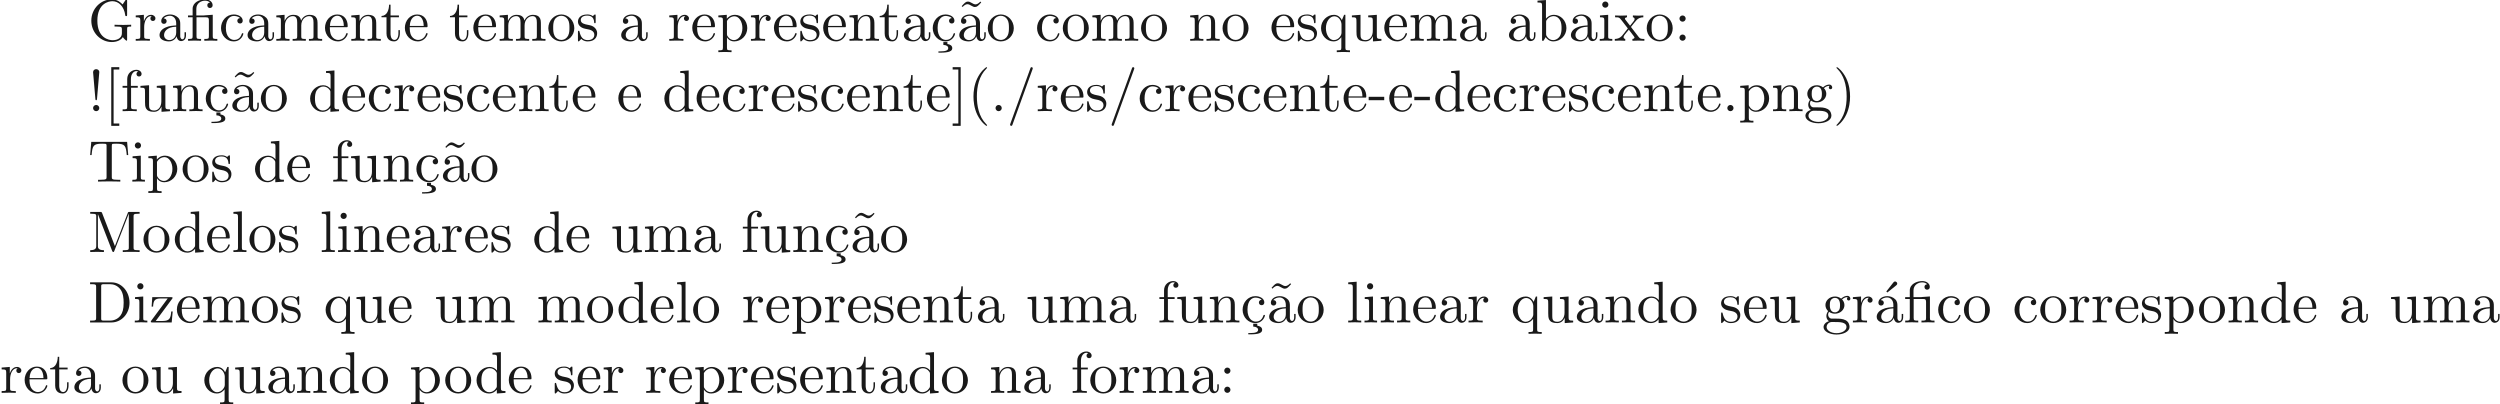 <ns0:svg xmlns:ns0="http://www.w3.org/2000/svg" xmlns:ns1="http://www.w3.org/1999/xlink" height="68.632pt" readme2tex:offset="0" version="1.1" viewBox="-72 -39.068 424.409 68.632" width="424.409pt" xmlns:readme2tex="http://github.com/leegao/readme2tex/">
<ns0:defs>
<ns0:path d="M3.288 -3.985C3.746 -3.985 3.816 -3.856 3.816 -3.447V-0.757C3.816 -0.309 3.706 -0.309 3.039 -0.309V0C3.367 -0.01 3.895 -0.03 4.144 -0.03S4.882 -0.01 5.25 0V-0.309C4.583 -0.309 4.473 -0.309 4.473 -0.757V-4.413L3.218 -4.324C3.059 -4.314 3.049 -4.304 3.039 -4.304C3.019 -4.294 2.999 -4.294 2.859 -4.294H1.684V-5.42C1.684 -6.406 2.54 -6.804 3.158 -6.804C3.457 -6.804 3.816 -6.705 4.015 -6.476C3.606 -6.456 3.547 -6.177 3.547 -6.017C3.547 -5.689 3.806 -5.559 3.995 -5.559C4.224 -5.559 4.453 -5.719 4.453 -6.017C4.453 -6.605 3.905 -7.024 3.168 -7.024C2.242 -7.024 1.056 -6.516 1.056 -5.43V-4.294H0.269V-3.985H1.056V-0.757C1.056 -0.309 0.946 -0.309 0.279 -0.309V0C0.608 -0.01 1.136 -0.03 1.385 -0.03S2.122 -0.01 2.491 0V-0.309C1.823 -0.309 1.714 -0.309 1.714 -0.757V-3.985H3.288Z" id="g0-12" />
<ns0:path d="M3.736 -6.296C3.826 -6.366 3.905 -6.476 3.905 -6.595C3.905 -6.775 3.726 -6.954 3.547 -6.954C3.397 -6.954 3.288 -6.844 3.248 -6.785L2.052 -5.26L2.222 -5.081L3.736 -6.296Z" id="g0-19" />
<ns0:path d="M2.829 0.219H2.142V0.707C2.68 0.717 2.969 0.946 2.969 1.255C2.969 1.634 2.54 1.803 1.614 1.803H1.305V2.022H1.743C1.783 2.022 2.451 2.022 2.919 1.913C3.328 1.823 3.656 1.644 3.656 1.255C3.656 0.827 3.288 0.618 2.829 0.548V0.219Z" id="g0-24" />
<ns0:path d="M1.524 -2.082L1.913 -6.625C1.913 -6.954 1.644 -7.133 1.385 -7.133S0.857 -6.954 0.857 -6.625L1.245 -2.092C1.255 -1.943 1.265 -1.863 1.385 -1.863C1.484 -1.863 1.514 -1.913 1.524 -2.082ZM1.913 -0.528C1.913 -0.817 1.674 -1.056 1.385 -1.056S0.857 -0.817 0.857 -0.528S1.096 0 1.385 0S1.913 -0.239 1.913 -0.528Z" id="g0-33" />
<ns0:path d="M3.298 2.391C3.298 2.361 3.298 2.341 3.128 2.172C1.883 0.917 1.564 -0.966 1.564 -2.491C1.564 -4.224 1.943 -5.958 3.168 -7.203C3.298 -7.323 3.298 -7.342 3.298 -7.372C3.298 -7.442 3.258 -7.472 3.198 -7.472C3.098 -7.472 2.202 -6.795 1.614 -5.529C1.106 -4.433 0.986 -3.328 0.986 -2.491C0.986 -1.714 1.096 -0.508 1.644 0.618C2.242 1.843 3.098 2.491 3.198 2.491C3.258 2.491 3.298 2.461 3.298 2.391Z" id="g0-40" />
<ns0:path d="M2.879 -2.491C2.879 -3.268 2.77 -4.473 2.222 -5.599C1.624 -6.824 0.767 -7.472 0.667 -7.472C0.608 -7.472 0.568 -7.432 0.568 -7.372C0.568 -7.342 0.568 -7.323 0.757 -7.143C1.733 -6.157 2.301 -4.573 2.301 -2.491C2.301 -0.787 1.933 0.966 0.697 2.222C0.568 2.341 0.568 2.361 0.568 2.391C0.568 2.451 0.608 2.491 0.667 2.491C0.767 2.491 1.664 1.813 2.252 0.548C2.76 -0.548 2.879 -1.654 2.879 -2.491Z" id="g0-41" />
<ns0:path d="M2.75 -1.863V-2.441H0.11V-1.863H2.75Z" id="g0-45" />
<ns0:path d="M1.913 -0.528C1.913 -0.817 1.674 -1.056 1.385 -1.056S0.857 -0.817 0.857 -0.528S1.096 0 1.385 0S1.913 -0.239 1.913 -0.528Z" id="g0-46" />
<ns0:path d="M4.364 -7.093C4.413 -7.223 4.413 -7.253 4.413 -7.273C4.413 -7.382 4.324 -7.472 4.214 -7.472C4.075 -7.472 4.035 -7.372 4.005 -7.273L0.608 2.112C0.558 2.242 0.558 2.271 0.558 2.291C0.558 2.401 0.648 2.491 0.757 2.491C0.897 2.491 0.936 2.391 0.966 2.291L4.364 -7.093Z" id="g0-47" />
<ns0:path d="M1.913 -3.766C1.913 -4.055 1.674 -4.294 1.385 -4.294S0.857 -4.055 0.857 -3.766S1.096 -3.238 1.385 -3.238S1.913 -3.477 1.913 -3.766ZM1.913 -0.528C1.913 -0.817 1.674 -1.056 1.385 -1.056S0.857 -0.817 0.857 -0.528S1.096 0 1.385 0S1.913 -0.239 1.913 -0.528Z" id="g0-58" />
<ns0:path d="M0.349 -6.804V-6.496H0.588C1.355 -6.496 1.375 -6.386 1.375 -6.027V-0.777C1.375 -0.418 1.355 -0.309 0.588 -0.309H0.349V0H3.995C5.669 0 7.044 -1.474 7.044 -3.347C7.044 -5.24 5.699 -6.804 3.995 -6.804H0.349ZM2.72 -0.309C2.252 -0.309 2.232 -0.379 2.232 -0.707V-6.097C2.232 -6.426 2.252 -6.496 2.72 -6.496H3.716C4.334 -6.496 5.021 -6.276 5.529 -5.569C5.958 -4.981 6.047 -4.125 6.047 -3.347C6.047 -2.242 5.858 -1.644 5.499 -1.156C5.3 -0.887 4.732 -0.309 3.726 -0.309H2.72Z" id="g0-68" />
<ns0:path d="M5.908 -0.628C6.037 -0.408 6.436 -0.01 6.545 -0.01C6.635 -0.01 6.635 -0.09 6.635 -0.239V-1.973C6.635 -2.361 6.675 -2.411 7.323 -2.411V-2.72C6.954 -2.71 6.406 -2.69 6.107 -2.69C5.709 -2.69 4.862 -2.69 4.503 -2.72V-2.411H4.822C5.719 -2.411 5.748 -2.301 5.748 -1.933V-1.295C5.748 -0.179 4.483 -0.09 4.204 -0.09C3.557 -0.09 1.584 -0.438 1.584 -3.407C1.584 -6.386 3.547 -6.715 4.144 -6.715C5.21 -6.715 6.117 -5.818 6.316 -4.354C6.336 -4.214 6.336 -4.184 6.476 -4.184C6.635 -4.184 6.635 -4.214 6.635 -4.423V-6.785C6.635 -6.954 6.635 -7.024 6.526 -7.024C6.486 -7.024 6.446 -7.024 6.366 -6.904L5.868 -6.167C5.549 -6.486 5.011 -7.024 4.025 -7.024C2.172 -7.024 0.558 -5.45 0.558 -3.407S2.152 0.219 4.045 0.219C4.772 0.219 5.569 -0.04 5.908 -0.628Z" id="g0-71" />
<ns0:path d="M2.401 -6.585C2.311 -6.804 2.281 -6.804 2.052 -6.804H0.369V-6.496H0.608C1.375 -6.496 1.395 -6.386 1.395 -6.027V-1.046C1.395 -0.777 1.395 -0.309 0.369 -0.309V0C0.717 -0.01 1.205 -0.03 1.534 -0.03S2.351 -0.01 2.7 0V-0.309C1.674 -0.309 1.674 -0.777 1.674 -1.046V-6.416H1.684L4.085 -0.219C4.134 -0.09 4.184 0 4.284 0C4.394 0 4.423 -0.08 4.463 -0.189L6.914 -6.496H6.924V-0.777C6.924 -0.418 6.904 -0.309 6.137 -0.309H5.898V0C6.267 -0.03 6.944 -0.03 7.333 -0.03S8.389 -0.03 8.757 0V-0.309H8.518C7.751 -0.309 7.731 -0.418 7.731 -0.777V-6.027C7.731 -6.386 7.751 -6.496 8.518 -6.496H8.757V-6.804H7.073C6.814 -6.804 6.814 -6.795 6.745 -6.615L4.563 -1.006L2.401 -6.585Z" id="g0-77" />
<ns0:path d="M6.635 -6.745H0.548L0.359 -4.503H0.608C0.747 -6.107 0.897 -6.436 2.401 -6.436C2.58 -6.436 2.839 -6.436 2.939 -6.416C3.148 -6.376 3.148 -6.267 3.148 -6.037V-0.787C3.148 -0.448 3.148 -0.309 2.102 -0.309H1.704V0C2.112 -0.03 3.128 -0.03 3.587 -0.03S5.071 -0.03 5.479 0V-0.309H5.081C4.035 -0.309 4.035 -0.448 4.035 -0.787V-6.037C4.035 -6.237 4.035 -6.376 4.214 -6.416C4.324 -6.436 4.593 -6.436 4.782 -6.436C6.286 -6.436 6.436 -6.107 6.575 -4.503H6.824L6.635 -6.745Z" id="g0-84" />
<ns0:path d="M2.54 2.491V2.092H1.574V-7.073H2.54V-7.472H1.176V2.491H2.54Z" id="g0-91" />
<ns0:path d="M1.584 -7.472H0.219V-7.073H1.186V2.092H0.219V2.491H1.584V-7.472Z" id="g0-93" />
<ns0:path d="M3.318 -0.757C3.357 -0.359 3.626 0.06 4.095 0.06C4.304 0.06 4.912 -0.08 4.912 -0.887V-1.445H4.663V-0.887C4.663 -0.309 4.413 -0.249 4.304 -0.249C3.975 -0.249 3.935 -0.697 3.935 -0.747V-2.74C3.935 -3.158 3.935 -3.547 3.577 -3.915C3.188 -4.304 2.69 -4.463 2.212 -4.463C1.395 -4.463 0.707 -3.995 0.707 -3.337C0.707 -3.039 0.907 -2.869 1.166 -2.869C1.445 -2.869 1.624 -3.068 1.624 -3.328C1.624 -3.447 1.574 -3.776 1.116 -3.786C1.385 -4.134 1.873 -4.244 2.192 -4.244C2.68 -4.244 3.248 -3.856 3.248 -2.969V-2.6C2.74 -2.57 2.042 -2.54 1.415 -2.242C0.667 -1.903 0.418 -1.385 0.418 -0.946C0.418 -0.139 1.385 0.11 2.012 0.11C2.67 0.11 3.128 -0.289 3.318 -0.757ZM3.248 -2.391V-1.395C3.248 -0.448 2.531 -0.11 2.082 -0.11C1.594 -0.11 1.186 -0.458 1.186 -0.956C1.186 -1.504 1.604 -2.331 3.248 -2.391Z" id="g0-97" />
<ns0:path d="M1.714 -3.756V-6.914L0.279 -6.804V-6.496C0.976 -6.496 1.056 -6.426 1.056 -5.938V0H1.305C1.315 -0.01 1.395 -0.149 1.664 -0.618C1.813 -0.389 2.232 0.11 2.969 0.11C4.154 0.11 5.191 -0.867 5.191 -2.152C5.191 -3.417 4.214 -4.403 3.078 -4.403C2.301 -4.403 1.873 -3.935 1.714 -3.756ZM1.743 -1.136V-3.188C1.743 -3.377 1.743 -3.387 1.853 -3.547C2.242 -4.105 2.79 -4.184 3.029 -4.184C3.477 -4.184 3.836 -3.925 4.075 -3.547C4.334 -3.138 4.364 -2.57 4.364 -2.162C4.364 -1.793 4.344 -1.196 4.055 -0.747C3.846 -0.438 3.467 -0.11 2.929 -0.11C2.481 -0.11 2.122 -0.349 1.883 -0.717C1.743 -0.927 1.743 -0.956 1.743 -1.136Z" id="g0-98" />
<ns0:path d="M1.166 -2.172C1.166 -3.796 1.983 -4.214 2.511 -4.214C2.6 -4.214 3.228 -4.204 3.577 -3.846C3.168 -3.816 3.108 -3.517 3.108 -3.387C3.108 -3.128 3.288 -2.929 3.567 -2.929C3.826 -2.929 4.025 -3.098 4.025 -3.397C4.025 -4.075 3.268 -4.463 2.501 -4.463C1.255 -4.463 0.339 -3.387 0.339 -2.152C0.339 -0.877 1.325 0.11 2.481 0.11C3.816 0.11 4.134 -1.086 4.134 -1.186S4.035 -1.285 4.005 -1.285C3.915 -1.285 3.895 -1.245 3.875 -1.186C3.587 -0.259 2.939 -0.139 2.57 -0.139C2.042 -0.139 1.166 -0.568 1.166 -2.172Z" id="g0-99" />
<ns0:path d="M3.786 -0.548V0.11L5.25 0V-0.309C4.553 -0.309 4.473 -0.379 4.473 -0.867V-6.914L3.039 -6.804V-6.496C3.736 -6.496 3.816 -6.426 3.816 -5.938V-3.786C3.527 -4.144 3.098 -4.403 2.56 -4.403C1.385 -4.403 0.339 -3.427 0.339 -2.142C0.339 -0.877 1.315 0.11 2.451 0.11C3.088 0.11 3.537 -0.229 3.786 -0.548ZM3.786 -3.218V-1.176C3.786 -0.996 3.786 -0.976 3.676 -0.807C3.377 -0.329 2.929 -0.11 2.501 -0.11C2.052 -0.11 1.694 -0.369 1.455 -0.747C1.196 -1.156 1.166 -1.724 1.166 -2.132C1.166 -2.501 1.186 -3.098 1.474 -3.547C1.684 -3.856 2.062 -4.184 2.6 -4.184C2.949 -4.184 3.367 -4.035 3.676 -3.587C3.786 -3.417 3.786 -3.397 3.786 -3.218Z" id="g0-100" />
<ns0:path d="M1.116 -2.511C1.176 -3.995 2.012 -4.244 2.351 -4.244C3.377 -4.244 3.477 -2.899 3.477 -2.511H1.116ZM1.106 -2.301H3.885C4.105 -2.301 4.134 -2.301 4.134 -2.511C4.134 -3.497 3.597 -4.463 2.351 -4.463C1.196 -4.463 0.279 -3.437 0.279 -2.192C0.279 -0.857 1.325 0.11 2.471 0.11C3.686 0.11 4.134 -0.996 4.134 -1.186C4.134 -1.285 4.055 -1.305 4.005 -1.305C3.915 -1.305 3.895 -1.245 3.875 -1.166C3.527 -0.139 2.63 -0.139 2.531 -0.139C2.032 -0.139 1.634 -0.438 1.405 -0.807C1.106 -1.285 1.106 -1.943 1.106 -2.301Z" id="g0-101" />
<ns0:path d="M1.743 -4.294V-5.45C1.743 -6.326 2.222 -6.804 2.66 -6.804C2.69 -6.804 2.839 -6.804 2.989 -6.735C2.869 -6.695 2.69 -6.565 2.69 -6.316C2.69 -6.087 2.849 -5.888 3.118 -5.888C3.407 -5.888 3.557 -6.087 3.557 -6.326C3.557 -6.695 3.188 -7.024 2.66 -7.024C1.963 -7.024 1.116 -6.496 1.116 -5.44V-4.294H0.329V-3.985H1.116V-0.757C1.116 -0.309 1.006 -0.309 0.339 -0.309V0C0.727 -0.01 1.196 -0.03 1.474 -0.03C1.873 -0.03 2.341 -0.03 2.74 0V-0.309H2.531C1.793 -0.309 1.773 -0.418 1.773 -0.777V-3.985H2.909V-4.294H1.743Z" id="g0-102" />
<ns0:path d="M2.212 -1.714C1.345 -1.714 1.345 -2.71 1.345 -2.939C1.345 -3.208 1.355 -3.527 1.504 -3.776C1.584 -3.895 1.813 -4.174 2.212 -4.174C3.078 -4.174 3.078 -3.178 3.078 -2.949C3.078 -2.68 3.068 -2.361 2.919 -2.112C2.839 -1.993 2.61 -1.714 2.212 -1.714ZM1.056 -1.325C1.056 -1.365 1.056 -1.594 1.225 -1.793C1.614 -1.514 2.022 -1.484 2.212 -1.484C3.138 -1.484 3.826 -2.172 3.826 -2.939C3.826 -3.308 3.666 -3.676 3.417 -3.905C3.776 -4.244 4.134 -4.294 4.314 -4.294C4.334 -4.294 4.384 -4.294 4.413 -4.284C4.304 -4.244 4.254 -4.134 4.254 -4.015C4.254 -3.846 4.384 -3.726 4.543 -3.726C4.643 -3.726 4.832 -3.796 4.832 -4.025C4.832 -4.194 4.712 -4.513 4.324 -4.513C4.125 -4.513 3.686 -4.453 3.268 -4.045C2.849 -4.374 2.431 -4.403 2.212 -4.403C1.285 -4.403 0.598 -3.716 0.598 -2.949C0.598 -2.511 0.817 -2.132 1.066 -1.923C0.936 -1.773 0.757 -1.445 0.757 -1.096C0.757 -0.787 0.887 -0.408 1.196 -0.209C0.598 -0.04 0.279 0.389 0.279 0.787C0.279 1.504 1.265 2.052 2.481 2.052C3.656 2.052 4.692 1.544 4.692 0.767C4.692 0.418 4.553 -0.09 4.045 -0.369C3.517 -0.648 2.939 -0.648 2.331 -0.648C2.082 -0.648 1.654 -0.648 1.584 -0.658C1.265 -0.697 1.056 -1.006 1.056 -1.325ZM2.491 1.823C1.484 1.823 0.797 1.315 0.797 0.787C0.797 0.329 1.176 -0.04 1.614 -0.07H2.202C3.059 -0.07 4.174 -0.07 4.174 0.787C4.174 1.325 3.467 1.823 2.491 1.823Z" id="g0-103" />
<ns0:path d="M1.763 -4.403L0.369 -4.294V-3.985C1.016 -3.985 1.106 -3.925 1.106 -3.437V-0.757C1.106 -0.309 0.996 -0.309 0.329 -0.309V0C0.648 -0.01 1.186 -0.03 1.425 -0.03C1.773 -0.03 2.122 -0.01 2.461 0V-0.309C1.803 -0.309 1.763 -0.359 1.763 -0.747V-4.403ZM1.803 -6.137C1.803 -6.456 1.554 -6.665 1.275 -6.665C0.966 -6.665 0.747 -6.396 0.747 -6.137C0.747 -5.868 0.966 -5.609 1.275 -5.609C1.554 -5.609 1.803 -5.818 1.803 -6.137Z" id="g0-105" />
<ns0:path d="M1.763 -6.914L0.329 -6.804V-6.496C1.026 -6.496 1.106 -6.426 1.106 -5.938V-0.757C1.106 -0.309 0.996 -0.309 0.329 -0.309V0C0.658 -0.01 1.186 -0.03 1.435 -0.03S2.172 -0.01 2.54 0V-0.309C1.873 -0.309 1.763 -0.309 1.763 -0.757V-6.914Z" id="g0-108" />
<ns0:path d="M1.096 -3.427V-0.757C1.096 -0.309 0.986 -0.309 0.319 -0.309V0C0.667 -0.01 1.176 -0.03 1.445 -0.03C1.704 -0.03 2.222 -0.01 2.56 0V-0.309C1.893 -0.309 1.783 -0.309 1.783 -0.757V-2.59C1.783 -3.626 2.491 -4.184 3.128 -4.184C3.756 -4.184 3.866 -3.646 3.866 -3.078V-0.757C3.866 -0.309 3.756 -0.309 3.088 -0.309V0C3.437 -0.01 3.945 -0.03 4.214 -0.03C4.473 -0.03 4.991 -0.01 5.33 0V-0.309C4.663 -0.309 4.553 -0.309 4.553 -0.757V-2.59C4.553 -3.626 5.26 -4.184 5.898 -4.184C6.526 -4.184 6.635 -3.646 6.635 -3.078V-0.757C6.635 -0.309 6.526 -0.309 5.858 -0.309V0C6.207 -0.01 6.715 -0.03 6.984 -0.03C7.243 -0.03 7.761 -0.01 8.1 0V-0.309C7.582 -0.309 7.333 -0.309 7.323 -0.608V-2.511C7.323 -3.367 7.323 -3.676 7.014 -4.035C6.874 -4.204 6.545 -4.403 5.968 -4.403C5.131 -4.403 4.692 -3.806 4.523 -3.427C4.384 -4.294 3.646 -4.403 3.198 -4.403C2.471 -4.403 2.002 -3.975 1.724 -3.357V-4.403L0.319 -4.294V-3.985C1.016 -3.985 1.096 -3.915 1.096 -3.427Z" id="g0-109" />
<ns0:path d="M1.096 -3.427V-0.757C1.096 -0.309 0.986 -0.309 0.319 -0.309V0C0.667 -0.01 1.176 -0.03 1.445 -0.03C1.704 -0.03 2.222 -0.01 2.56 0V-0.309C1.893 -0.309 1.783 -0.309 1.783 -0.757V-2.59C1.783 -3.626 2.491 -4.184 3.128 -4.184C3.756 -4.184 3.866 -3.646 3.866 -3.078V-0.757C3.866 -0.309 3.756 -0.309 3.088 -0.309V0C3.437 -0.01 3.945 -0.03 4.214 -0.03C4.473 -0.03 4.991 -0.01 5.33 0V-0.309C4.812 -0.309 4.563 -0.309 4.553 -0.608V-2.511C4.553 -3.367 4.553 -3.676 4.244 -4.035C4.105 -4.204 3.776 -4.403 3.198 -4.403C2.471 -4.403 2.002 -3.975 1.724 -3.357V-4.403L0.319 -4.294V-3.985C1.016 -3.985 1.096 -3.915 1.096 -3.427Z" id="g0-110" />
<ns0:path d="M4.692 -2.132C4.692 -3.407 3.696 -4.463 2.491 -4.463C1.245 -4.463 0.279 -3.377 0.279 -2.132C0.279 -0.847 1.315 0.11 2.481 0.11C3.686 0.11 4.692 -0.867 4.692 -2.132ZM2.491 -0.139C2.062 -0.139 1.624 -0.349 1.355 -0.807C1.106 -1.245 1.106 -1.853 1.106 -2.212C1.106 -2.6 1.106 -3.138 1.345 -3.577C1.614 -4.035 2.082 -4.244 2.481 -4.244C2.919 -4.244 3.347 -4.025 3.606 -3.597S3.866 -2.59 3.866 -2.212C3.866 -1.853 3.866 -1.315 3.646 -0.877C3.427 -0.428 2.989 -0.139 2.491 -0.139Z" id="g0-111" />
<ns0:path d="M1.714 -3.746V-4.403L0.279 -4.294V-3.985C0.986 -3.985 1.056 -3.925 1.056 -3.487V1.176C1.056 1.624 0.946 1.624 0.279 1.624V1.933C0.618 1.923 1.136 1.903 1.395 1.903C1.664 1.903 2.172 1.923 2.521 1.933V1.624C1.853 1.624 1.743 1.624 1.743 1.176V-0.498V-0.588C1.793 -0.428 2.212 0.11 2.969 0.11C4.154 0.11 5.191 -0.867 5.191 -2.152C5.191 -3.417 4.224 -4.403 3.108 -4.403C2.331 -4.403 1.913 -3.965 1.714 -3.746ZM1.743 -1.136V-3.357C2.032 -3.866 2.521 -4.154 3.029 -4.154C3.756 -4.154 4.364 -3.278 4.364 -2.152C4.364 -0.946 3.666 -0.11 2.929 -0.11C2.531 -0.11 2.152 -0.309 1.883 -0.717C1.743 -0.927 1.743 -0.936 1.743 -1.136Z" id="g0-112" />
<ns0:path d="M3.786 -0.608V1.176C3.786 1.624 3.676 1.624 3.009 1.624V1.933C3.347 1.923 3.866 1.903 4.125 1.903C4.394 1.903 4.902 1.923 5.25 1.933V1.624C4.583 1.624 4.473 1.624 4.473 1.176V-4.403H4.254L3.875 -3.497C3.746 -3.776 3.337 -4.403 2.54 -4.403C1.385 -4.403 0.339 -3.437 0.339 -2.142C0.339 -0.897 1.305 0.11 2.461 0.11C3.158 0.11 3.567 -0.319 3.786 -0.608ZM3.816 -2.76V-1.355C3.816 -1.036 3.636 -0.757 3.417 -0.518C3.288 -0.379 2.969 -0.11 2.501 -0.11C1.773 -0.11 1.166 -0.996 1.166 -2.142C1.166 -3.328 1.863 -4.154 2.6 -4.154C3.397 -4.154 3.816 -3.288 3.816 -2.76Z" id="g0-113" />
<ns0:path d="M1.664 -3.308V-4.403L0.279 -4.294V-3.985C0.976 -3.985 1.056 -3.915 1.056 -3.427V-0.757C1.056 -0.309 0.946 -0.309 0.279 -0.309V0C0.667 -0.01 1.136 -0.03 1.415 -0.03C1.813 -0.03 2.281 -0.03 2.68 0V-0.309H2.471C1.733 -0.309 1.714 -0.418 1.714 -0.777V-2.311C1.714 -3.298 2.132 -4.184 2.889 -4.184C2.959 -4.184 2.979 -4.184 2.999 -4.174C2.969 -4.164 2.77 -4.045 2.77 -3.786C2.77 -3.507 2.979 -3.357 3.198 -3.357C3.377 -3.357 3.626 -3.477 3.626 -3.796S3.318 -4.403 2.889 -4.403C2.162 -4.403 1.803 -3.736 1.664 -3.308Z" id="g0-114" />
<ns0:path d="M2.072 -1.933C2.291 -1.893 3.108 -1.733 3.108 -1.016C3.108 -0.508 2.76 -0.11 1.983 -0.11C1.146 -0.11 0.787 -0.677 0.598 -1.524C0.568 -1.654 0.558 -1.694 0.458 -1.694C0.329 -1.694 0.329 -1.624 0.329 -1.445V-0.13C0.329 0.04 0.329 0.11 0.438 0.11C0.488 0.11 0.498 0.1 0.687 -0.09C0.707 -0.11 0.707 -0.13 0.887 -0.319C1.325 0.1 1.773 0.11 1.983 0.11C3.128 0.11 3.587 -0.558 3.587 -1.275C3.587 -1.803 3.288 -2.102 3.168 -2.222C2.839 -2.54 2.451 -2.62 2.032 -2.7C1.474 -2.809 0.807 -2.939 0.807 -3.517C0.807 -3.866 1.066 -4.274 1.923 -4.274C3.019 -4.274 3.068 -3.377 3.088 -3.068C3.098 -2.979 3.188 -2.979 3.208 -2.979C3.337 -2.979 3.337 -3.029 3.337 -3.218V-4.224C3.337 -4.394 3.337 -4.463 3.228 -4.463C3.178 -4.463 3.158 -4.463 3.029 -4.344C2.999 -4.304 2.899 -4.214 2.859 -4.184C2.481 -4.463 2.072 -4.463 1.923 -4.463C0.707 -4.463 0.329 -3.796 0.329 -3.238C0.329 -2.889 0.488 -2.61 0.757 -2.391C1.076 -2.132 1.355 -2.072 2.072 -1.933Z" id="g0-115" />
<ns0:path d="M1.724 -3.985H3.148V-4.294H1.724V-6.127H1.474C1.465 -5.31 1.166 -4.244 0.189 -4.204V-3.985H1.036V-1.235C1.036 -0.01 1.963 0.11 2.321 0.11C3.029 0.11 3.308 -0.598 3.308 -1.235V-1.803H3.059V-1.255C3.059 -0.518 2.76 -0.139 2.391 -0.139C1.724 -0.139 1.724 -1.046 1.724 -1.215V-3.985Z" id="g0-116" />
<ns0:path d="M3.895 -0.787V0.11L5.33 0V-0.309C4.633 -0.309 4.553 -0.379 4.553 -0.867V-4.403L3.088 -4.294V-3.985C3.786 -3.985 3.866 -3.915 3.866 -3.427V-1.654C3.866 -0.787 3.387 -0.11 2.66 -0.11C1.823 -0.11 1.783 -0.578 1.783 -1.096V-4.403L0.319 -4.294V-3.985C1.096 -3.985 1.096 -3.955 1.096 -3.068V-1.574C1.096 -0.797 1.096 0.11 2.61 0.11C3.168 0.11 3.606 -0.169 3.895 -0.787Z" id="g0-117" />
<ns0:path d="M2.859 -2.341C3.158 -2.72 3.537 -3.208 3.776 -3.467C4.085 -3.826 4.493 -3.975 4.961 -3.985V-4.294C4.702 -4.274 4.403 -4.264 4.144 -4.264C3.846 -4.264 3.318 -4.284 3.188 -4.294V-3.985C3.397 -3.965 3.477 -3.836 3.477 -3.676S3.377 -3.387 3.328 -3.328L2.71 -2.55L1.933 -3.557C1.843 -3.656 1.843 -3.676 1.843 -3.736C1.843 -3.885 1.993 -3.975 2.192 -3.985V-4.294C1.933 -4.284 1.275 -4.264 1.116 -4.264C0.907 -4.264 0.438 -4.274 0.169 -4.294V-3.985C0.867 -3.985 0.877 -3.975 1.345 -3.377L2.331 -2.092L1.395 -0.907C0.917 -0.329 0.329 -0.309 0.12 -0.309V0C0.379 -0.02 0.687 -0.03 0.946 -0.03C1.235 -0.03 1.654 -0.01 1.893 0V-0.309C1.674 -0.339 1.604 -0.468 1.604 -0.618C1.604 -0.837 1.893 -1.166 2.501 -1.883L3.258 -0.887C3.337 -0.777 3.467 -0.618 3.467 -0.558C3.467 -0.468 3.377 -0.319 3.108 -0.309V0C3.407 -0.01 3.965 -0.03 4.184 -0.03C4.453 -0.03 4.842 -0.02 5.141 0V-0.309C4.603 -0.309 4.423 -0.329 4.194 -0.618L2.859 -2.341Z" id="g0-120" />
<ns0:path d="M3.885 -3.995C3.975 -4.105 3.975 -4.125 3.975 -4.164C3.975 -4.294 3.895 -4.294 3.716 -4.294H0.528L0.418 -2.69H0.667C0.727 -3.706 0.917 -4.075 2.012 -4.075H3.148L0.369 -0.319C0.279 -0.209 0.279 -0.189 0.279 -0.139C0.279 0 0.349 0 0.538 0H3.826L3.995 -1.863H3.746C3.656 -0.687 3.447 -0.249 2.291 -0.249H1.116L3.885 -3.995Z" id="g0-122" />
<ns0:path d="M4.144 -6.506L3.985 -6.655C3.985 -6.645 3.606 -6.177 3.168 -6.177C2.939 -6.177 2.69 -6.326 2.521 -6.426C2.252 -6.585 2.072 -6.655 1.903 -6.655C1.524 -6.655 1.335 -6.436 0.827 -5.878L0.986 -5.729C0.986 -5.738 1.365 -6.207 1.803 -6.207C2.032 -6.207 2.281 -6.057 2.451 -5.958C2.72 -5.798 2.899 -5.729 3.068 -5.729C3.447 -5.729 3.636 -5.948 4.144 -6.506Z" id="g0-126" />
</ns0:defs>
<ns0:g fill-opacity="0.9" id="page1">
<ns0:use x="-57.056" y="-32.149" ns1:href="#g0-71" />
<ns0:use x="-49.238" y="-32.149" ns1:href="#g0-114" />
<ns0:use x="-45.336" y="-32.149" ns1:href="#g0-97" />
<ns0:use x="-40.355" y="-32.149" ns1:href="#g0-12" />
<ns0:use x="-34.82" y="-32.149" ns1:href="#g0-99" />
<ns0:use x="-30.392" y="-32.149" ns1:href="#g0-97" />
<ns0:use x="-25.411" y="-32.149" ns1:href="#g0-109" />
<ns0:use x="-17.108" y="-32.149" ns1:href="#g0-101" />
<ns0:use x="-12.681" y="-32.149" ns1:href="#g0-110" />
<ns0:use x="-7.423" y="-32.149" ns1:href="#g0-116" />
<ns0:use x="-3.548" y="-32.149" ns1:href="#g0-101" />
<ns0:use x="4.201" y="-32.149" ns1:href="#g0-116" />
<ns0:use x="8.075" y="-32.149" ns1:href="#g0-101" />
<ns0:use x="12.503" y="-32.149" ns1:href="#g0-109" />
<ns0:use x="20.805" y="-32.149" ns1:href="#g0-111" />
<ns0:use x="25.786" y="-32.149" ns1:href="#g0-115" />
<ns0:use x="33.037" y="-32.149" ns1:href="#g0-97" />
<ns0:use x="41.339" y="-32.149" ns1:href="#g0-114" />
<ns0:use x="45.241" y="-32.149" ns1:href="#g0-101" />
<ns0:use x="49.669" y="-32.149" ns1:href="#g0-112" />
<ns0:use x="55.204" y="-32.149" ns1:href="#g0-114" />
<ns0:use x="59.106" y="-32.149" ns1:href="#g0-101" />
<ns0:use x="63.534" y="-32.149" ns1:href="#g0-115" />
<ns0:use x="67.463" y="-32.149" ns1:href="#g0-101" />
<ns0:use x="71.891" y="-32.149" ns1:href="#g0-110" />
<ns0:use x="77.149" y="-32.149" ns1:href="#g0-116" />
<ns0:use x="81.024" y="-32.149" ns1:href="#g0-97" />
<ns0:use x="86.005" y="-32.149" ns1:href="#g0-24" />
<ns0:use x="86.005" y="-32.149" ns1:href="#g0-99" />
<ns0:use x="90.433" y="-32.149" ns1:href="#g0-126" />
<ns0:use x="90.433" y="-32.149" ns1:href="#g0-97" />
<ns0:use x="95.414" y="-32.149" ns1:href="#g0-111" />
<ns0:use x="103.717" y="-32.149" ns1:href="#g0-99" />
<ns0:use x="108.144" y="-32.149" ns1:href="#g0-111" />
<ns0:use x="113.126" y="-32.149" ns1:href="#g0-109" />
<ns0:use x="121.428" y="-32.149" ns1:href="#g0-111" />
<ns0:use x="129.73" y="-32.149" ns1:href="#g0-110" />
<ns0:use x="135.265" y="-32.149" ns1:href="#g0-111" />
<ns0:use x="143.567" y="-32.149" ns1:href="#g0-101" />
<ns0:use x="147.995" y="-32.149" ns1:href="#g0-115" />
<ns0:use x="151.925" y="-32.149" ns1:href="#g0-113" />
<ns0:use x="157.183" y="-32.149" ns1:href="#g0-117" />
<ns0:use x="162.718" y="-32.149" ns1:href="#g0-101" />
<ns0:use x="167.145" y="-32.149" ns1:href="#g0-109" />
<ns0:use x="175.448" y="-32.149" ns1:href="#g0-97" />
<ns0:use x="183.75" y="-32.149" ns1:href="#g0-97" />
<ns0:use x="188.731" y="-32.149" ns1:href="#g0-98" />
<ns0:use x="194.266" y="-32.149" ns1:href="#g0-97" />
<ns0:use x="199.247" y="-32.149" ns1:href="#g0-105" />
<ns0:use x="202.015" y="-32.149" ns1:href="#g0-120" />
<ns0:use x="207.273" y="-32.149" ns1:href="#g0-111" />
<ns0:use x="212.254" y="-32.149" ns1:href="#g0-58" />
<ns0:use x="-57.056" y="-20.194" ns1:href="#g0-33" />
<ns0:use x="-54.289" y="-20.194" ns1:href="#g0-91" />
<ns0:use x="-51.521" y="-20.194" ns1:href="#g0-102" />
<ns0:use x="-48.477" y="-20.194" ns1:href="#g0-117" />
<ns0:use x="-42.942" y="-20.194" ns1:href="#g0-110" />
<ns0:use x="-37.407" y="-20.194" ns1:href="#g0-24" />
<ns0:use x="-37.407" y="-20.194" ns1:href="#g0-99" />
<ns0:use x="-32.98" y="-20.194" ns1:href="#g0-126" />
<ns0:use x="-32.98" y="-20.194" ns1:href="#g0-97" />
<ns0:use x="-27.998" y="-20.194" ns1:href="#g0-111" />
<ns0:use x="-19.696" y="-20.194" ns1:href="#g0-100" />
<ns0:use x="-14.161" y="-20.194" ns1:href="#g0-101" />
<ns0:use x="-9.733" y="-20.194" ns1:href="#g0-99" />
<ns0:use x="-5.305" y="-20.194" ns1:href="#g0-114" />
<ns0:use x="-1.403" y="-20.194" ns1:href="#g0-101" />
<ns0:use x="3.024" y="-20.194" ns1:href="#g0-115" />
<ns0:use x="6.954" y="-20.194" ns1:href="#g0-99" />
<ns0:use x="11.382" y="-20.194" ns1:href="#g0-101" />
<ns0:use x="15.81" y="-20.194" ns1:href="#g0-110" />
<ns0:use x="21.068" y="-20.194" ns1:href="#g0-116" />
<ns0:use x="24.942" y="-20.194" ns1:href="#g0-101" />
<ns0:use x="32.691" y="-20.194" ns1:href="#g0-101" />
<ns0:use x="40.44" y="-20.194" ns1:href="#g0-100" />
<ns0:use x="45.975" y="-20.194" ns1:href="#g0-101" />
<ns0:use x="50.402" y="-20.194" ns1:href="#g0-99" />
<ns0:use x="54.83" y="-20.194" ns1:href="#g0-114" />
<ns0:use x="58.732" y="-20.194" ns1:href="#g0-101" />
<ns0:use x="63.16" y="-20.194" ns1:href="#g0-115" />
<ns0:use x="67.09" y="-20.194" ns1:href="#g0-99" />
<ns0:use x="71.518" y="-20.194" ns1:href="#g0-101" />
<ns0:use x="75.946" y="-20.194" ns1:href="#g0-110" />
<ns0:use x="81.204" y="-20.194" ns1:href="#g0-116" />
<ns0:use x="85.078" y="-20.194" ns1:href="#g0-101" />
<ns0:use x="89.506" y="-20.194" ns1:href="#g0-93" />
<ns0:use x="92.273" y="-20.194" ns1:href="#g0-40" />
<ns0:use x="96.148" y="-20.194" ns1:href="#g0-46" />
<ns0:use x="98.915" y="-20.194" ns1:href="#g0-47" />
<ns0:use x="103.896" y="-20.194" ns1:href="#g0-114" />
<ns0:use x="107.798" y="-20.194" ns1:href="#g0-101" />
<ns0:use x="112.226" y="-20.194" ns1:href="#g0-115" />
<ns0:use x="116.156" y="-20.194" ns1:href="#g0-47" />
<ns0:use x="121.137" y="-20.194" ns1:href="#g0-99" />
<ns0:use x="125.565" y="-20.194" ns1:href="#g0-114" />
<ns0:use x="129.467" y="-20.194" ns1:href="#g0-101" />
<ns0:use x="133.895" y="-20.194" ns1:href="#g0-115" />
<ns0:use x="137.825" y="-20.194" ns1:href="#g0-99" />
<ns0:use x="142.253" y="-20.194" ns1:href="#g0-101" />
<ns0:use x="146.681" y="-20.194" ns1:href="#g0-110" />
<ns0:use x="151.939" y="-20.194" ns1:href="#g0-116" />
<ns0:use x="155.813" y="-20.194" ns1:href="#g0-101" />
<ns0:use x="160.241" y="-20.194" ns1:href="#g0-45" />
<ns0:use x="163.562" y="-20.194" ns1:href="#g0-101" />
<ns0:use x="167.99" y="-20.194" ns1:href="#g0-45" />
<ns0:use x="171.31" y="-20.194" ns1:href="#g0-100" />
<ns0:use x="176.845" y="-20.194" ns1:href="#g0-101" />
<ns0:use x="181.273" y="-20.194" ns1:href="#g0-99" />
<ns0:use x="185.701" y="-20.194" ns1:href="#g0-114" />
<ns0:use x="189.603" y="-20.194" ns1:href="#g0-101" />
<ns0:use x="194.031" y="-20.194" ns1:href="#g0-115" />
<ns0:use x="197.961" y="-20.194" ns1:href="#g0-99" />
<ns0:use x="202.388" y="-20.194" ns1:href="#g0-101" />
<ns0:use x="206.816" y="-20.194" ns1:href="#g0-110" />
<ns0:use x="212.074" y="-20.194" ns1:href="#g0-116" />
<ns0:use x="215.949" y="-20.194" ns1:href="#g0-101" />
<ns0:use x="220.377" y="-20.194" ns1:href="#g0-46" />
<ns0:use x="223.144" y="-20.194" ns1:href="#g0-112" />
<ns0:use x="228.679" y="-20.194" ns1:href="#g0-110" />
<ns0:use x="234.214" y="-20.194" ns1:href="#g0-103" />
<ns0:use x="239.195" y="-20.194" ns1:href="#g0-41" />
<ns0:use x="-57.056" y="-8.239" ns1:href="#g0-84" />
<ns0:use x="-49.861" y="-8.239" ns1:href="#g0-105" />
<ns0:use x="-47.093" y="-8.239" ns1:href="#g0-112" />
<ns0:use x="-41.282" y="-8.239" ns1:href="#g0-111" />
<ns0:use x="-36.3" y="-8.239" ns1:href="#g0-115" />
<ns0:use x="-29.05" y="-8.239" ns1:href="#g0-100" />
<ns0:use x="-23.515" y="-8.239" ns1:href="#g0-101" />
<ns0:use x="-15.766" y="-8.239" ns1:href="#g0-102" />
<ns0:use x="-12.722" y="-8.239" ns1:href="#g0-117" />
<ns0:use x="-7.187" y="-8.239" ns1:href="#g0-110" />
<ns0:use x="-1.653" y="-8.239" ns1:href="#g0-24" />
<ns0:use x="-1.653" y="-8.239" ns1:href="#g0-99" />
<ns0:use x="2.775" y="-8.239" ns1:href="#g0-126" />
<ns0:use x="2.775" y="-8.239" ns1:href="#g0-97" />
<ns0:use x="7.757" y="-8.239" ns1:href="#g0-111" />
<ns0:use x="-57.056" y="3.716" ns1:href="#g0-77" />
<ns0:use x="-47.924" y="3.716" ns1:href="#g0-111" />
<ns0:use x="-42.665" y="3.716" ns1:href="#g0-100" />
<ns0:use x="-37.131" y="3.716" ns1:href="#g0-101" />
<ns0:use x="-32.703" y="3.716" ns1:href="#g0-108" />
<ns0:use x="-29.935" y="3.716" ns1:href="#g0-111" />
<ns0:use x="-24.954" y="3.716" ns1:href="#g0-115" />
<ns0:use x="-17.703" y="3.716" ns1:href="#g0-108" />
<ns0:use x="-14.936" y="3.716" ns1:href="#g0-105" />
<ns0:use x="-12.169" y="3.716" ns1:href="#g0-110" />
<ns0:use x="-6.634" y="3.716" ns1:href="#g0-101" />
<ns0:use x="-2.206" y="3.716" ns1:href="#g0-97" />
<ns0:use x="2.775" y="3.716" ns1:href="#g0-114" />
<ns0:use x="6.677" y="3.716" ns1:href="#g0-101" />
<ns0:use x="11.105" y="3.716" ns1:href="#g0-115" />
<ns0:use x="18.356" y="3.716" ns1:href="#g0-100" />
<ns0:use x="23.891" y="3.716" ns1:href="#g0-101" />
<ns0:use x="31.639" y="3.716" ns1:href="#g0-117" />
<ns0:use x="37.174" y="3.716" ns1:href="#g0-109" />
<ns0:use x="45.476" y="3.716" ns1:href="#g0-97" />
<ns0:use x="53.779" y="3.716" ns1:href="#g0-102" />
<ns0:use x="56.823" y="3.716" ns1:href="#g0-117" />
<ns0:use x="62.358" y="3.716" ns1:href="#g0-110" />
<ns0:use x="67.892" y="3.716" ns1:href="#g0-24" />
<ns0:use x="67.892" y="3.716" ns1:href="#g0-99" />
<ns0:use x="72.32" y="3.716" ns1:href="#g0-126" />
<ns0:use x="72.32" y="3.716" ns1:href="#g0-97" />
<ns0:use x="77.302" y="3.716" ns1:href="#g0-111" />
<ns0:use x="-57.056" y="15.671" ns1:href="#g0-68" />
<ns0:use x="-49.446" y="15.671" ns1:href="#g0-105" />
<ns0:use x="-46.678" y="15.671" ns1:href="#g0-122" />
<ns0:use x="-42.25" y="15.671" ns1:href="#g0-101" />
<ns0:use x="-37.823" y="15.671" ns1:href="#g0-109" />
<ns0:use x="-29.52" y="15.671" ns1:href="#g0-111" />
<ns0:use x="-24.539" y="15.671" ns1:href="#g0-115" />
<ns0:use x="-17.061" y="15.671" ns1:href="#g0-113" />
<ns0:use x="-11.803" y="15.671" ns1:href="#g0-117" />
<ns0:use x="-6.268" y="15.671" ns1:href="#g0-101" />
<ns0:use x="1.709" y="15.671" ns1:href="#g0-117" />
<ns0:use x="7.243" y="15.671" ns1:href="#g0-109" />
<ns0:use x="19.094" y="15.671" ns1:href="#g0-109" />
<ns0:use x="27.397" y="15.671" ns1:href="#g0-111" />
<ns0:use x="32.655" y="15.671" ns1:href="#g0-100" />
<ns0:use x="38.189" y="15.671" ns1:href="#g0-101" />
<ns0:use x="42.617" y="15.671" ns1:href="#g0-108" />
<ns0:use x="45.385" y="15.671" ns1:href="#g0-111" />
<ns0:use x="53.915" y="15.671" ns1:href="#g0-114" />
<ns0:use x="57.817" y="15.671" ns1:href="#g0-101" />
<ns0:use x="62.245" y="15.671" ns1:href="#g0-112" />
<ns0:use x="67.779" y="15.671" ns1:href="#g0-114" />
<ns0:use x="71.681" y="15.671" ns1:href="#g0-101" />
<ns0:use x="76.109" y="15.671" ns1:href="#g0-115" />
<ns0:use x="80.039" y="15.671" ns1:href="#g0-101" />
<ns0:use x="84.467" y="15.671" ns1:href="#g0-110" />
<ns0:use x="89.725" y="15.671" ns1:href="#g0-116" />
<ns0:use x="93.599" y="15.671" ns1:href="#g0-97" />
<ns0:use x="102.129" y="15.671" ns1:href="#g0-117" />
<ns0:use x="107.664" y="15.671" ns1:href="#g0-109" />
<ns0:use x="115.966" y="15.671" ns1:href="#g0-97" />
<ns0:use x="124.496" y="15.671" ns1:href="#g0-102" />
<ns0:use x="127.54" y="15.671" ns1:href="#g0-117" />
<ns0:use x="133.075" y="15.671" ns1:href="#g0-110" />
<ns0:use x="138.61" y="15.671" ns1:href="#g0-24" />
<ns0:use x="138.61" y="15.671" ns1:href="#g0-99" />
<ns0:use x="143.038" y="15.671" ns1:href="#g0-126" />
<ns0:use x="143.038" y="15.671" ns1:href="#g0-97" />
<ns0:use x="148.019" y="15.671" ns1:href="#g0-111" />
<ns0:use x="156.549" y="15.671" ns1:href="#g0-108" />
<ns0:use x="159.317" y="15.671" ns1:href="#g0-105" />
<ns0:use x="162.084" y="15.671" ns1:href="#g0-110" />
<ns0:use x="167.619" y="15.671" ns1:href="#g0-101" />
<ns0:use x="172.047" y="15.671" ns1:href="#g0-97" />
<ns0:use x="177.028" y="15.671" ns1:href="#g0-114" />
<ns0:use x="184.479" y="15.671" ns1:href="#g0-113" />
<ns0:use x="189.737" y="15.671" ns1:href="#g0-117" />
<ns0:use x="195.271" y="15.671" ns1:href="#g0-97" />
<ns0:use x="200.253" y="15.671" ns1:href="#g0-110" />
<ns0:use x="205.788" y="15.671" ns1:href="#g0-100" />
<ns0:use x="211.322" y="15.671" ns1:href="#g0-111" />
<ns0:use x="219.852" y="15.671" ns1:href="#g0-115" />
<ns0:use x="223.782" y="15.671" ns1:href="#g0-101" />
<ns0:use x="228.21" y="15.671" ns1:href="#g0-117" />
<ns0:use x="237.293" y="15.671" ns1:href="#g0-103" />
<ns0:use x="242.275" y="15.671" ns1:href="#g0-114" />
<ns0:use x="246.177" y="15.671" ns1:href="#g0-19" />
<ns0:use x="246.177" y="15.671" ns1:href="#g0-97" />
<ns0:use x="251.158" y="15.671" ns1:href="#g0-12" />
<ns0:use x="256.693" y="15.671" ns1:href="#g0-99" />
<ns0:use x="261.121" y="15.671" ns1:href="#g0-111" />
<ns0:use x="269.651" y="15.671" ns1:href="#g0-99" />
<ns0:use x="274.079" y="15.671" ns1:href="#g0-111" />
<ns0:use x="279.06" y="15.671" ns1:href="#g0-114" />
<ns0:use x="282.962" y="15.671" ns1:href="#g0-114" />
<ns0:use x="286.864" y="15.671" ns1:href="#g0-101" />
<ns0:use x="291.292" y="15.671" ns1:href="#g0-115" />
<ns0:use x="295.222" y="15.671" ns1:href="#g0-112" />
<ns0:use x="301.033" y="15.671" ns1:href="#g0-111" />
<ns0:use x="306.014" y="15.671" ns1:href="#g0-110" />
<ns0:use x="311.549" y="15.671" ns1:href="#g0-100" />
<ns0:use x="317.084" y="15.671" ns1:href="#g0-101" />
<ns0:use x="325.061" y="15.671" ns1:href="#g0-97" />
<ns0:use x="333.59" y="15.671" ns1:href="#g0-117" />
<ns0:use x="339.125" y="15.671" ns1:href="#g0-109" />
<ns0:use x="347.428" y="15.671" ns1:href="#g0-97" />
<ns0:use x="-72" y="27.626" ns1:href="#g0-114" />
<ns0:use x="-68.098" y="27.626" ns1:href="#g0-101" />
<ns0:use x="-63.67" y="27.626" ns1:href="#g0-116" />
<ns0:use x="-59.796" y="27.626" ns1:href="#g0-97" />
<ns0:use x="-51.493" y="27.626" ns1:href="#g0-111" />
<ns0:use x="-46.512" y="27.626" ns1:href="#g0-117" />
<ns0:use x="-37.656" y="27.626" ns1:href="#g0-113" />
<ns0:use x="-32.398" y="27.626" ns1:href="#g0-117" />
<ns0:use x="-26.864" y="27.626" ns1:href="#g0-97" />
<ns0:use x="-21.882" y="27.626" ns1:href="#g0-110" />
<ns0:use x="-16.347" y="27.626" ns1:href="#g0-100" />
<ns0:use x="-10.813" y="27.626" ns1:href="#g0-111" />
<ns0:use x="-2.51" y="27.626" ns1:href="#g0-112" />
<ns0:use x="3.301" y="27.626" ns1:href="#g0-111" />
<ns0:use x="8.559" y="27.626" ns1:href="#g0-100" />
<ns0:use x="14.094" y="27.626" ns1:href="#g0-101" />
<ns0:use x="21.843" y="27.626" ns1:href="#g0-115" />
<ns0:use x="25.773" y="27.626" ns1:href="#g0-101" />
<ns0:use x="30.2" y="27.626" ns1:href="#g0-114" />
<ns0:use x="37.423" y="27.626" ns1:href="#g0-114" />
<ns0:use x="41.325" y="27.626" ns1:href="#g0-101" />
<ns0:use x="45.753" y="27.626" ns1:href="#g0-112" />
<ns0:use x="51.288" y="27.626" ns1:href="#g0-114" />
<ns0:use x="55.19" y="27.626" ns1:href="#g0-101" />
<ns0:use x="59.618" y="27.626" ns1:href="#g0-115" />
<ns0:use x="63.548" y="27.626" ns1:href="#g0-101" />
<ns0:use x="67.975" y="27.626" ns1:href="#g0-110" />
<ns0:use x="73.234" y="27.626" ns1:href="#g0-116" />
<ns0:use x="77.108" y="27.626" ns1:href="#g0-97" />
<ns0:use x="82.089" y="27.626" ns1:href="#g0-100" />
<ns0:use x="87.624" y="27.626" ns1:href="#g0-111" />
<ns0:use x="95.926" y="27.626" ns1:href="#g0-110" />
<ns0:use x="101.461" y="27.626" ns1:href="#g0-97" />
<ns0:use x="109.763" y="27.626" ns1:href="#g0-102" />
<ns0:use x="112.807" y="27.626" ns1:href="#g0-111" />
<ns0:use x="117.789" y="27.626" ns1:href="#g0-114" />
<ns0:use x="121.691" y="27.626" ns1:href="#g0-109" />
<ns0:use x="129.993" y="27.626" ns1:href="#g0-97" />
<ns0:use x="134.974" y="27.626" ns1:href="#g0-58" />
</ns0:g>
</ns0:svg>